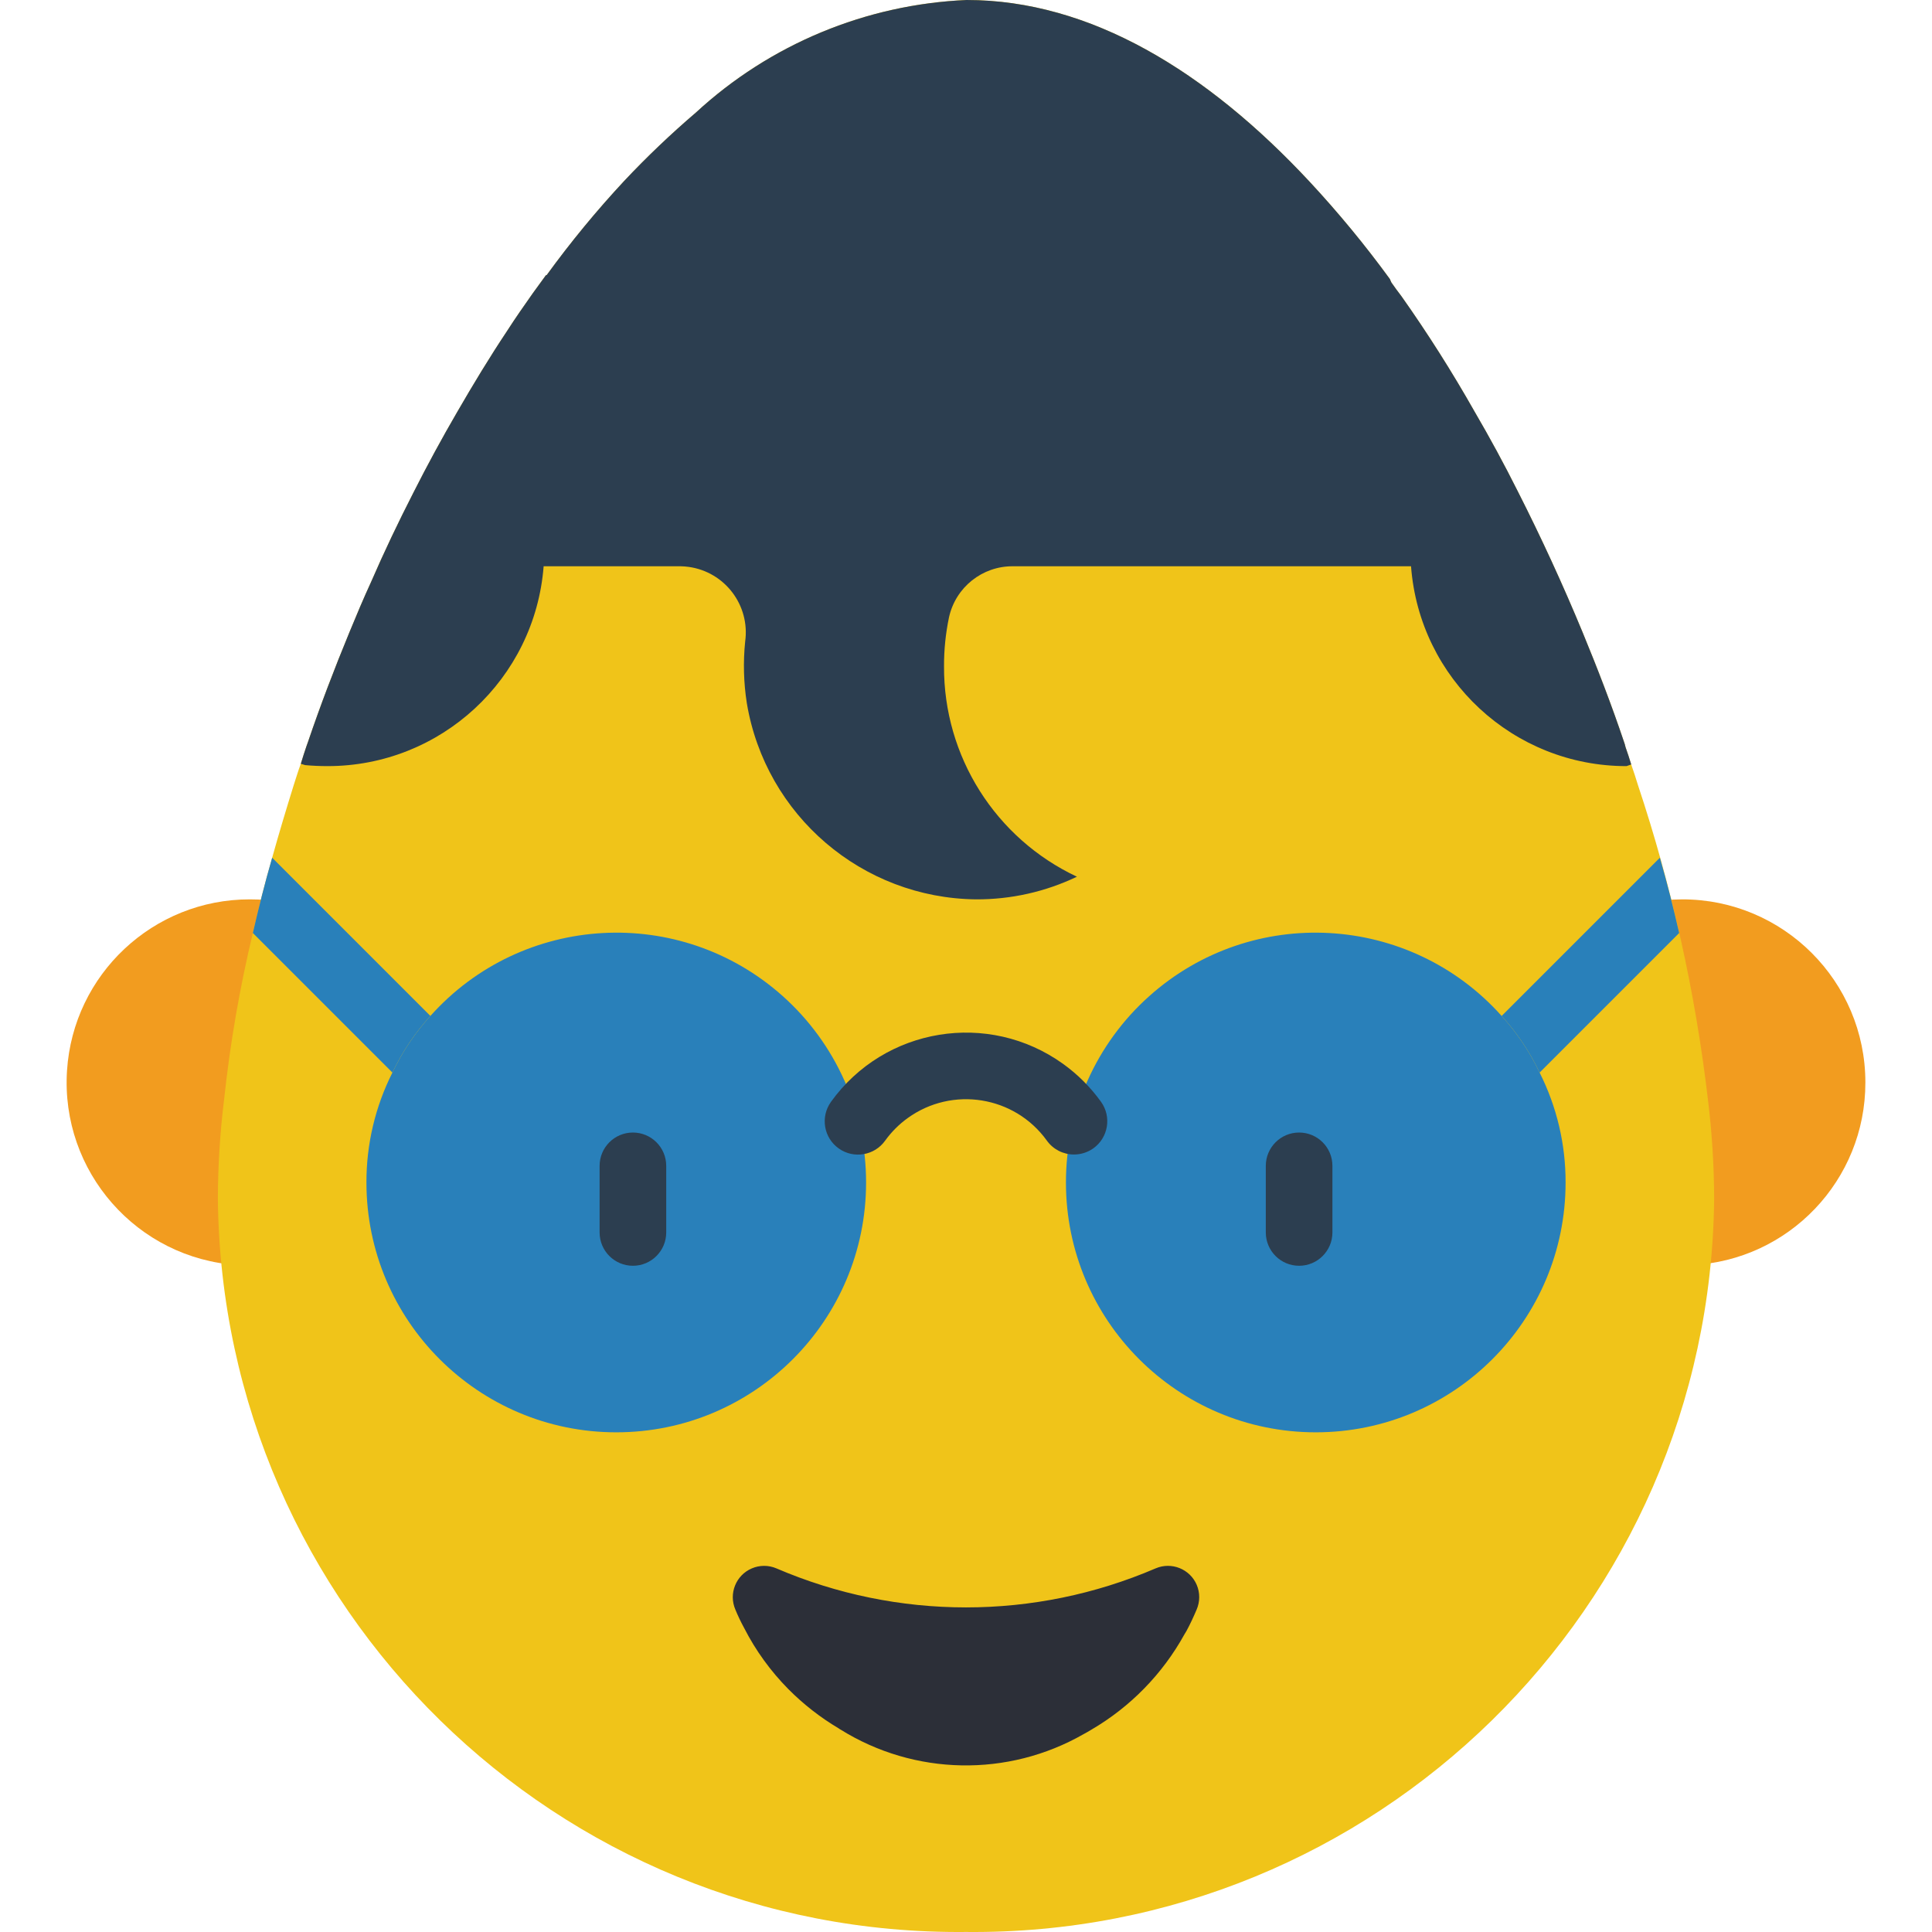 <?xml version="1.0" encoding="iso-8859-1"?>
<!-- Generator: Adobe Illustrator 19.0.0, SVG Export Plug-In . SVG Version: 6.00 Build 0)  -->
<svg xmlns="http://www.w3.org/2000/svg" xmlns:xlink="http://www.w3.org/1999/xlink" version="1.1" id="Capa_1" x="0px" y="0px" viewBox="0 0 512.001 512.001" style="enable-background:new 0 0 512.001 512.001;" xml:space="preserve">
<g>
	<path style="fill:#F29C1F;" d="M84.398,241.872c-10.39,30.287-17.558,61.598-21.362,93.394   c-26.738-1.73-47.006-24.814-45.276-51.552c1.651-25.538,22.863-45.399,48.454-45.373   C72.446,238.314,78.625,239.515,84.398,241.872z"/>
	<path style="fill:#F29C1F;" d="M494.344,286.892c0.035,25.847-20.259,47.156-46.079,48.374   c-3.769-31.717-10.928-62.94-21.362-93.129c5.985-2.481,12.403-3.769,18.891-3.796c26.8-0.018,48.533,21.698,48.551,48.498   C494.344,286.856,494.344,286.874,494.344,286.892z"/>
</g>
<path style="fill:#F0C419;" d="M454.268,317.788c-1.148,108.366-89.899,195.298-198.264,194.204  c-108.366,1.095-197.117-85.838-198.264-194.204c0.018-8.916,0.583-17.814,1.677-26.659c1.589-14.768,4.122-29.422,7.592-43.872  c1.501-6.532,3.178-13.241,5.12-19.95c1.765-6.356,3.708-12.8,5.738-19.332c0.618-1.854,1.148-3.708,1.854-5.561  c0.441-1.501,0.971-3.09,1.501-4.679c0.177-0.441,0.265-0.794,0.441-1.236c3.266-9.622,6.974-19.332,10.946-28.954  c1.854-4.502,3.708-8.916,5.738-13.329c3.443-7.945,7.238-15.889,11.211-23.658c3.708-7.327,7.592-14.477,11.652-21.451  c4.237-7.327,8.563-14.477,13.153-21.362c2.207-3.443,4.502-6.709,6.797-9.975c1.236-1.677,2.383-3.266,3.531-4.855h0.177  c6.347-8.739,13.215-17.081,20.568-24.982c5.994-6.373,12.332-12.411,18.979-18.096C204.054,11.714,229.486,1.148,256.18,0  c32.75,0,63.646,18.891,90.923,48.198c7.565,8.139,14.636,16.71,21.186,25.688c0.088,0.088,0.088,0.088,0.088,0.177  c0.088,0.265,0.265,0.53,0.353,0.794c0.883,1.236,1.677,2.383,2.648,3.619c6.982,9.878,13.462,20.1,19.42,30.631  c3.972,6.797,7.856,13.947,11.476,21.186c6.179,12.182,11.891,24.602,17.125,37.252c3.972,9.622,7.68,19.244,10.946,28.954  c0.185,0.486,0.335,0.989,0.441,1.501c0.53,1.501,1.059,3.09,1.501,4.59c0.618,1.765,1.236,3.619,1.766,5.385  c8.995,27.012,15.21,54.88,18.538,83.154C453.685,299.974,454.25,308.872,454.268,317.788z"/>
<g>
	<path style="fill:#2980BA;" d="M282.486,313.374c0,36.563,29.643,66.206,66.206,66.206s66.206-29.643,66.206-66.206   c0.026-10.116-2.33-20.1-6.885-29.131c-2.595-5.473-5.985-10.531-10.063-15.007c-24.346-27.241-66.153-29.59-93.394-5.243   C290.492,276.555,282.468,294.519,282.486,313.374z"/>
	<path style="fill:#2980BA;" d="M397.949,269.237c4.078,4.476,7.468,9.534,10.063,15.007l36.987-36.987   c-1.501-6.532-3.178-13.241-5.12-19.95L397.949,269.237z"/>
</g>
<path style="fill:#2C3E50;" d="M432.288,202.59l-1.236,0.441c-29.969,0.018-54.871-23.084-57.113-52.965H268.45  c-8.13-0.062-15.192,5.57-16.949,13.506c-0.892,4.264-1.342,8.616-1.324,12.976c-0.124,23.869,13.621,45.638,35.221,55.789  c-8.351,3.999-17.496,6.047-26.747,6.003c-30.163-0.327-55.763-22.236-60.733-51.994c-0.847-5.402-0.998-10.893-0.441-16.331  c1.333-9.595-5.367-18.449-14.963-19.782c-0.715-0.097-1.439-0.159-2.163-0.168h-36.281c-2.322,29.916-27.286,52.991-57.29,52.965  c-1.942,0-3.972-0.088-5.914-0.265l-1.148-0.353c0.441-1.501,0.971-3.09,1.501-4.679c0.177-0.441,0.265-0.794,0.441-1.236  c3.266-9.622,6.974-19.332,10.946-28.954c1.854-4.502,3.708-8.916,5.738-13.329c3.443-7.945,7.238-15.889,11.211-23.658  c3.708-7.327,7.592-14.477,11.652-21.451c4.237-7.327,8.563-14.477,13.153-21.362c2.207-3.443,4.502-6.709,6.797-9.975  c1.236-1.677,2.383-3.266,3.531-4.855h0.177c6.347-8.739,13.215-17.081,20.568-24.982c5.994-6.373,12.332-12.411,18.979-18.096  C204.054,11.714,229.486,1.148,256.18,0c32.75,0,63.646,18.891,90.923,48.198c7.565,8.139,14.636,16.71,21.186,25.688  c0.088,0.088,0.088,0.088,0.088,0.177c0.088,0.265,0.265,0.53,0.353,0.794c0.883,1.236,1.677,2.383,2.648,3.619  c6.982,9.878,13.462,20.1,19.42,30.631c3.972,6.797,7.856,13.947,11.476,21.186c6.179,12.182,11.891,24.602,17.125,37.252  c3.972,9.622,7.68,19.244,10.946,28.954c0.185,0.486,0.335,0.989,0.441,1.501C431.317,199.5,431.846,201.089,432.288,202.59z"/>
<path style="fill:#2980BA;" d="M229.521,313.374c0,36.563-29.643,66.206-66.206,66.206S97.11,349.937,97.11,313.374  c-0.026-10.116,2.33-20.1,6.885-29.131c2.595-5.473,5.985-10.531,10.063-15.007c24.346-27.241,66.153-29.59,93.394-5.243  C221.506,276.555,229.539,294.519,229.521,313.374z"/>
<g>
	<path style="fill:#2C3E50;" d="M167.729,335.443c-4.873,0-8.827-3.955-8.827-8.827V308.96c0-4.873,3.955-8.827,8.827-8.827   s8.827,3.955,8.827,8.827v17.655C176.557,331.488,172.602,335.443,167.729,335.443z"/>
	<path style="fill:#2C3E50;" d="M344.278,335.443c-4.873,0-8.827-3.955-8.827-8.827V308.96c0-4.873,3.955-8.827,8.827-8.827   c4.873,0,8.827,3.955,8.827,8.827v17.655C353.105,331.488,349.151,335.443,344.278,335.443z"/>
	<path style="fill:#2C3E50;" d="M284.613,305.959c-2.86,0-5.544-1.377-7.194-3.699c-8.536-11.829-25.043-14.495-36.872-5.959   c-2.295,1.651-4.299,3.663-5.959,5.959c-2.816,3.981-8.333,4.917-12.305,2.101c-3.981-2.816-4.917-8.333-2.101-12.305   c0.009-0.018,0.018-0.026,0.026-0.044c14.203-19.765,41.736-24.275,61.51-10.081c3.884,2.789,7.291,6.197,10.081,10.081   c2.834,3.972,1.907,9.481-2.057,12.314C288.241,305.385,286.449,305.959,284.613,305.959L284.613,305.959z"/>
</g>
<path style="fill:#2980BA;" d="M114.059,269.237c-4.078,4.476-7.468,9.534-10.063,15.007l-36.987-36.987  c1.501-6.532,3.178-13.241,5.12-19.95L114.059,269.237z"/>
<path style="fill:#2C2F38;" d="M317.125,426.55c-0.83,1.942-1.695,3.831-2.692,5.667c-0.168,0.318-0.371,0.627-0.538,0.892  c-5.782,10.478-14.283,19.2-24.62,25.246c-0.706,0.424-1.404,0.839-2.11,1.209c-20.056,11.476-44.799,11.008-64.414-1.209  c-0.177-0.088-0.344-0.194-0.494-0.318c-4.864-2.887-9.339-6.382-13.321-10.39c-4.705-4.758-8.66-10.204-11.705-16.163  c-0.874-1.598-1.66-3.249-2.357-4.935c-1.81-4.211,0.132-9.092,4.352-10.902c2.083-0.9,4.449-0.9,6.532-0.009  c32.079,13.788,68.413,13.788,100.492,0c4.211-1.801,9.083,0.15,10.893,4.361C318.034,422.093,318.025,424.458,317.125,426.55z"/>
<g>
</g>
<g>
</g>
<g>
</g>
<g>
</g>
<g>
</g>
<g>
</g>
<g>
</g>
<g>
</g>
<g>
</g>
<g>
</g>
<g>
</g>
<g>
</g>
<g>
</g>
<g>
</g>
<g>
</g>
</svg>
